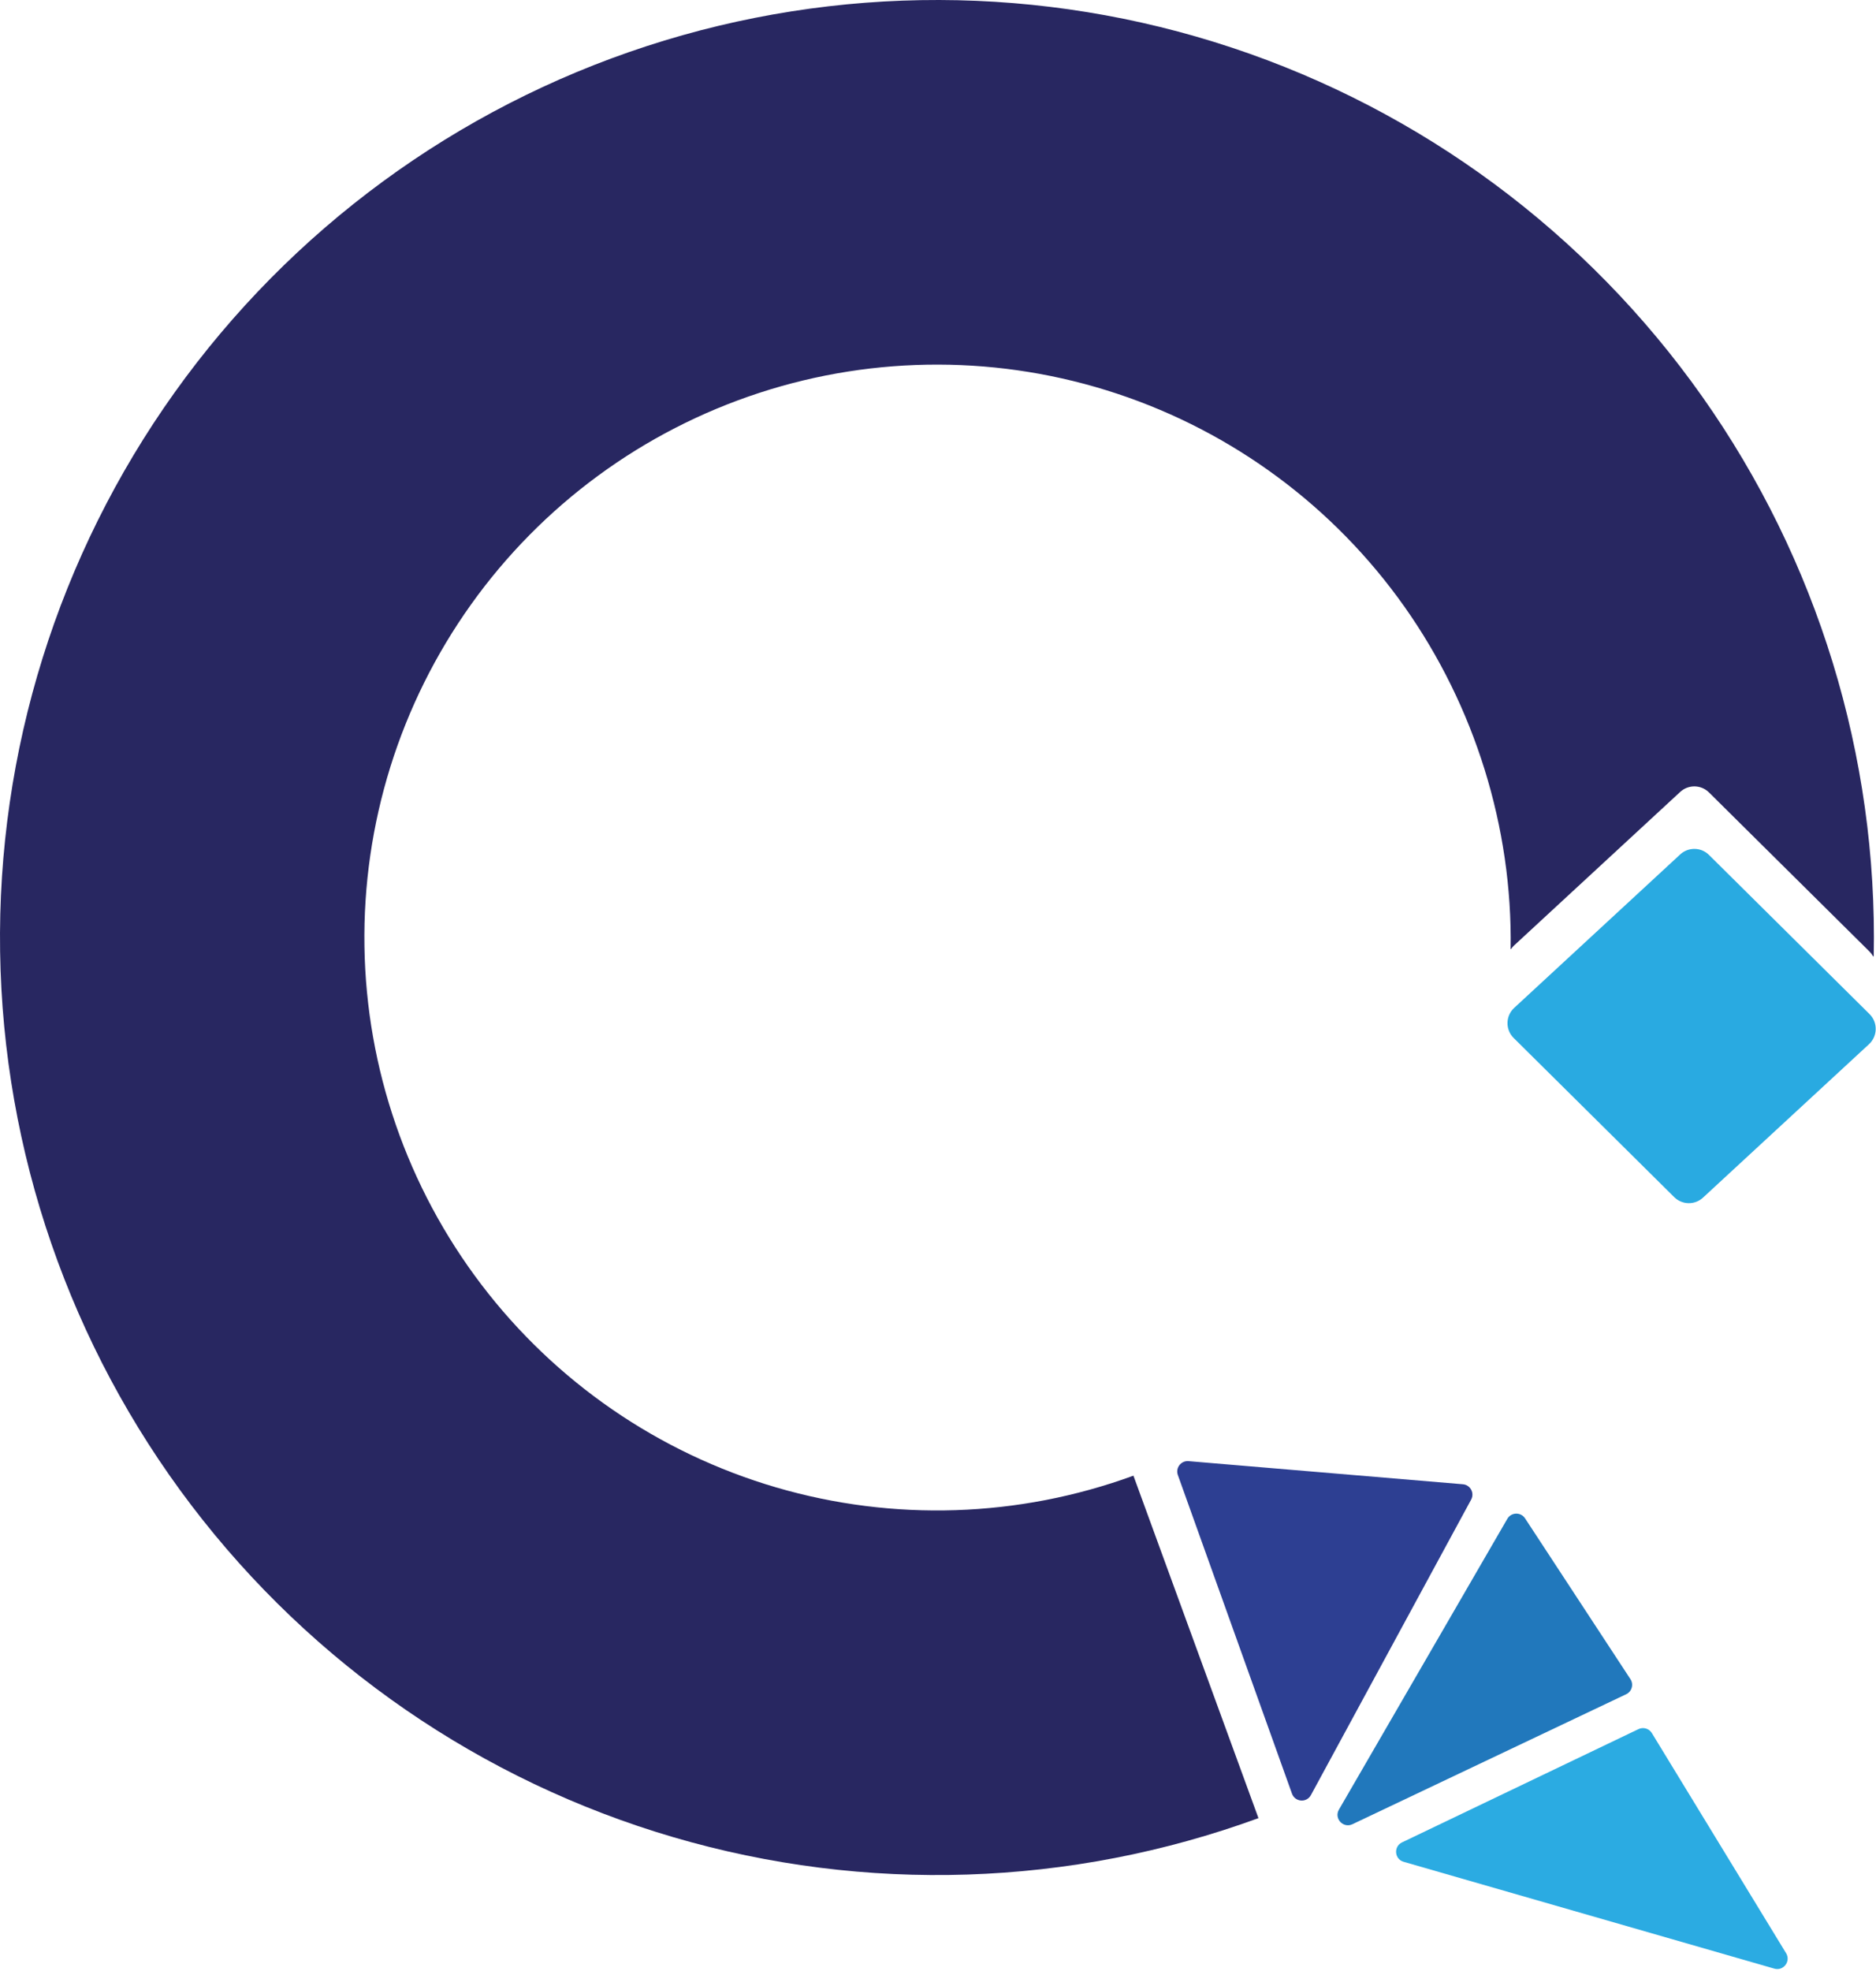 <svg width="901" height="946" viewBox="0 0 901 946" fill="none" xmlns="http://www.w3.org/2000/svg">
<path fill-rule="evenodd" clip-rule="evenodd" d="M604.411 872.679C514.136 905.657 415.674 908.867 323.444 881.837C231.213 854.808 150.059 798.959 91.865 722.47C33.672 645.98 1.497 552.868 0.051 456.769C-1.395 360.67 27.965 266.633 83.831 188.428C139.697 110.222 219.134 51.957 310.51 22.165C401.886 -7.627 500.4 -7.381 591.625 22.867C682.851 53.115 761.996 111.776 817.471 190.26C872.946 268.743 901.835 362.926 899.91 459.017L899.614 459.011C899.164 458.198 898.591 457.433 897.896 456.745L820.784 380.354C816.983 376.588 810.891 376.482 806.961 380.113L727.229 453.766C726.646 454.304 726.142 454.896 725.717 455.526L725.518 455.522C726.458 397.126 708.247 338.891 674.519 291.204C640.603 243.251 592.225 207.416 536.469 188.948C480.712 170.48 420.508 170.348 364.672 188.573C308.836 206.798 260.301 242.421 226.176 290.225C192.051 338.03 174.129 395.505 175.033 454.233C175.937 512.961 195.62 569.857 231.201 616.589C266.781 663.32 316.389 697.433 372.759 713.93C429.096 730.417 489.229 728.445 544.362 708.304L604.411 872.679Z" fill="#272660" fill-opacity="0.99"/>
<g style="mix-blend-mode:darken">
<path d="M806.961 410.113C810.891 406.482 816.983 406.588 820.784 410.354L897.897 486.745C901.944 490.754 901.829 497.329 897.644 501.194L817.913 574.847C813.983 578.478 807.891 578.372 804.09 574.606L726.977 498.215C722.93 494.206 723.045 487.631 727.229 483.766L806.961 410.113Z" fill="#29AAE1"/>
</g>
<path d="M565.698 707.998C564.47 704.572 567.198 701.024 570.824 701.329L702.583 712.421C706.177 712.724 708.278 716.617 706.558 719.788L629.608 861.617C627.547 865.416 621.964 864.988 620.506 860.92L565.698 707.998Z" fill="#2B3D91" fill-opacity="0.988"/>
<path d="M649.537 875.601C645.102 877.706 640.606 872.825 643.067 868.577L723.937 729.012C725.802 725.793 730.404 725.666 732.444 728.777L783.052 805.95C784.716 808.486 783.755 811.908 781.015 813.209L649.537 875.601Z" fill="#1F76BB" fill-opacity="0.988"/>
<path d="M786.926 829.951C789.24 828.843 792.017 829.666 793.353 831.856L857.821 937.507C860.196 941.398 856.55 946.178 852.17 944.916L674.132 893.638C669.714 892.366 669.21 886.309 673.356 884.324L786.926 829.951Z" fill="#29AAE1" fill-opacity="0.988"/>
</svg>
